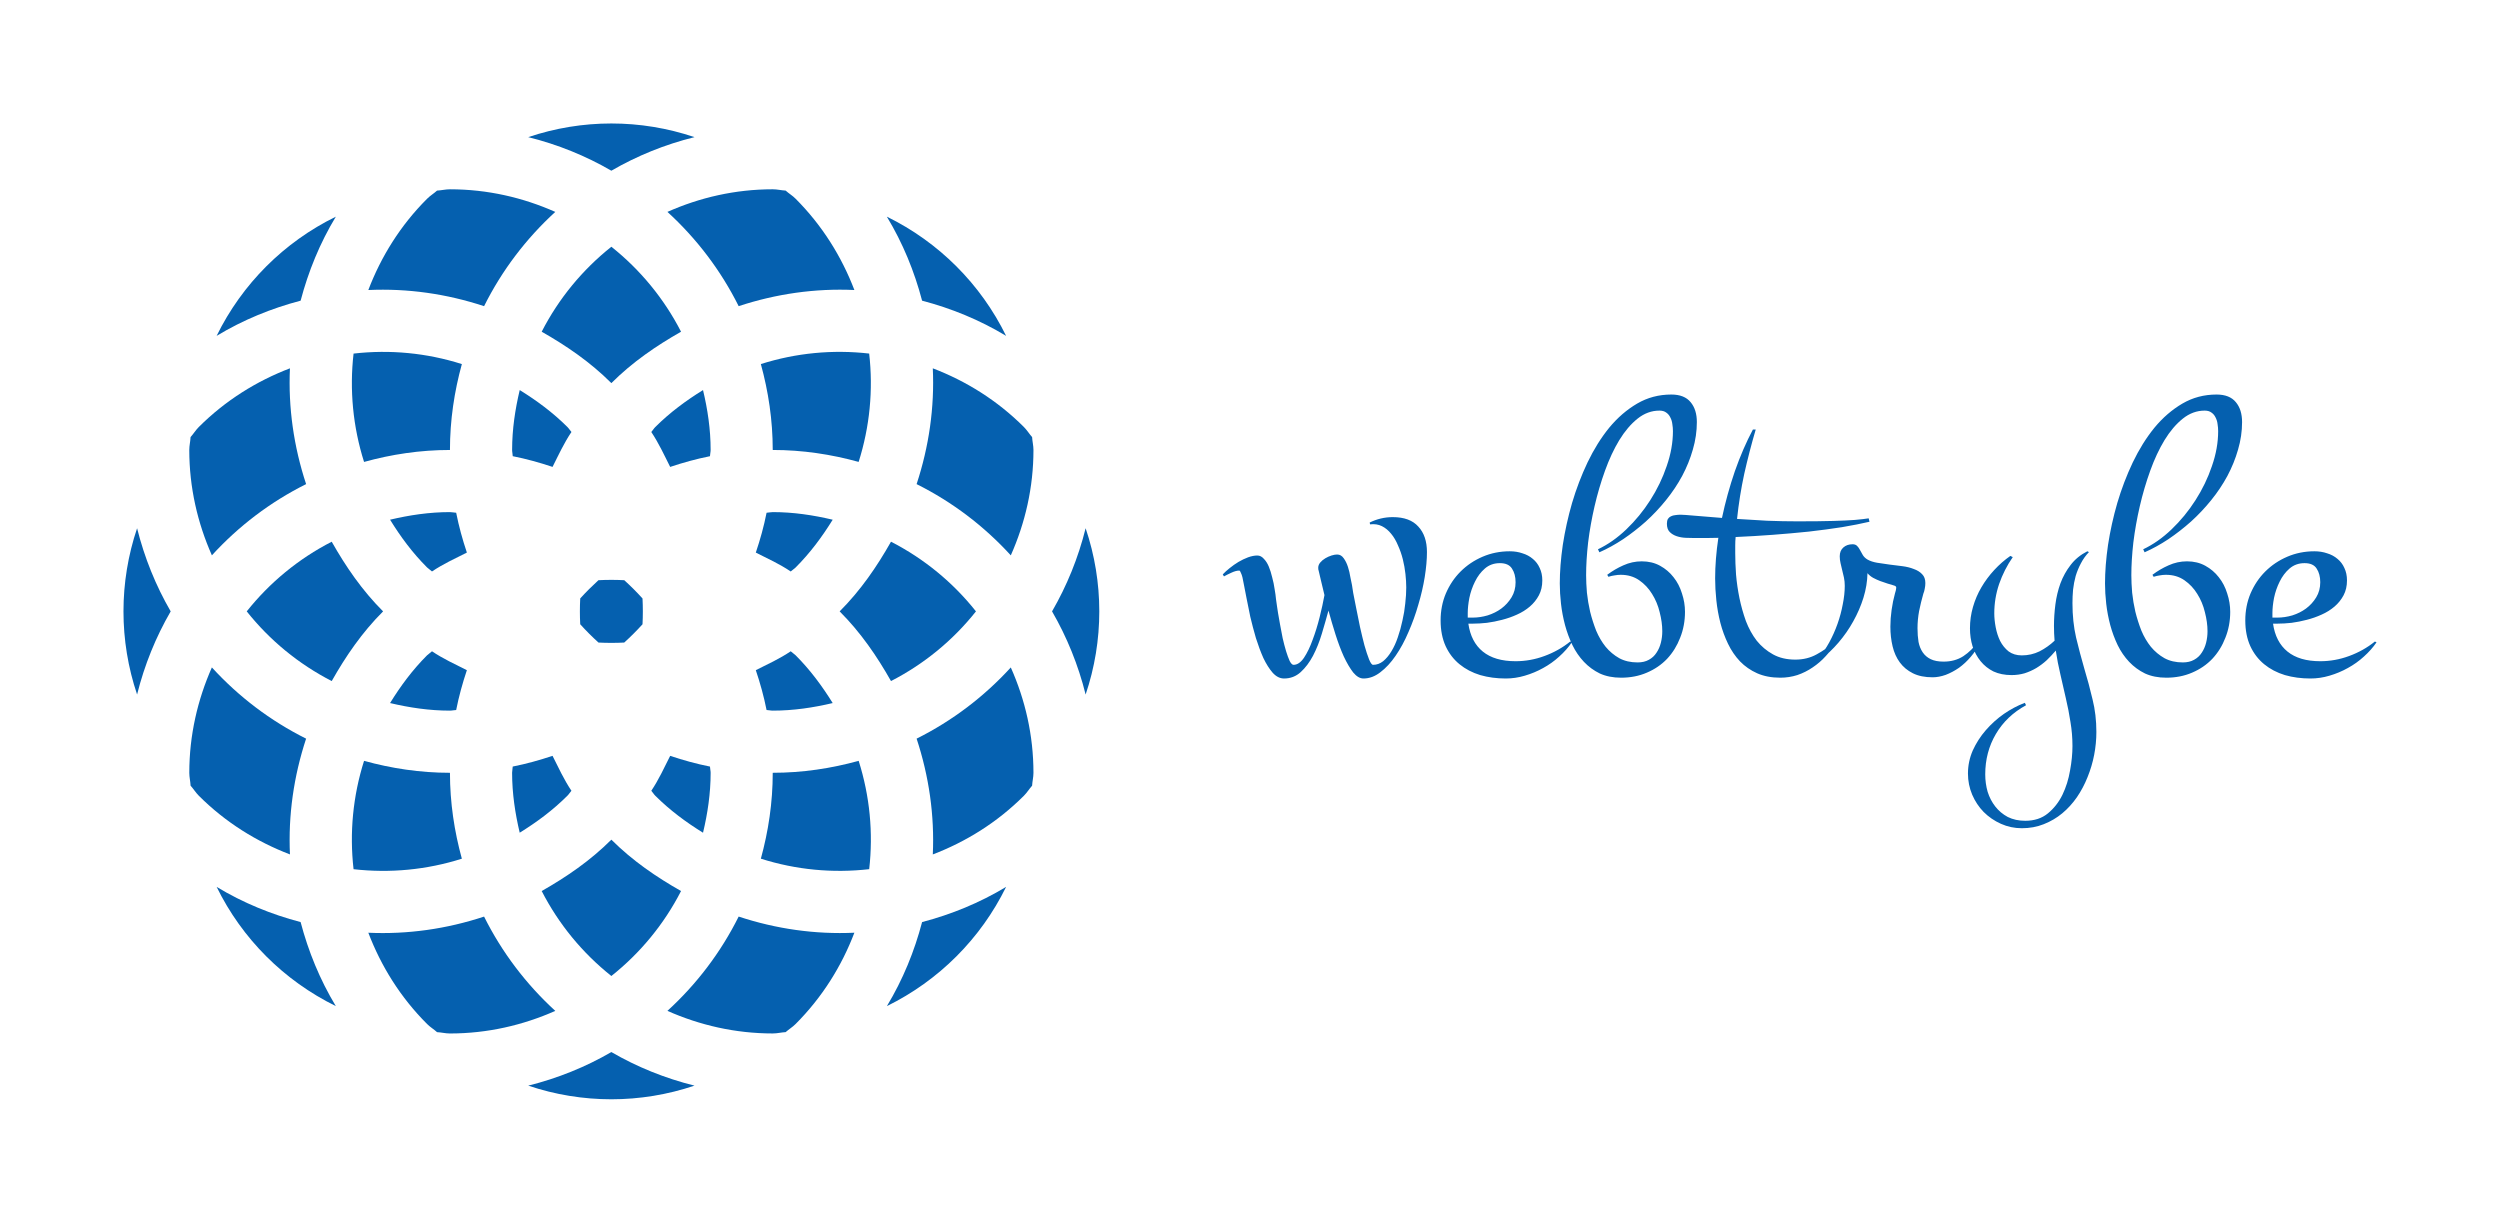 <svg version="1.1" xmlns="http://www.w3.org/2000/svg" viewBox="-3042.182 -1669.575 6219.882 3042.15"><desc>Created with Snap</desc><defs></defs><g><g transform="matrix(31.954,0,0,31.954,-3134.763,-1762.196)"><g><path d="M74.265,60.41c0.964,2.929,1.401,5.966,1.261,9.015c2.584-0.989,5.013-2.49,7.095-4.572c0.244-0.244,0.41-0.527,0.637-0.78   c0.018-0.341,0.105-0.659,0.105-1.004c0-2.924-0.646-5.691-1.764-8.203C79.522,57.139,77.045,59.022,74.265,60.41z" style="" fill="#0560af"></path><path d="M54.863,81.605c2.509,1.112,5.276,1.759,8.2,1.759c0.349,0,0.664-0.085,1.004-0.103c0.253-0.227,0.541-0.393,0.781-0.637   c2.08-2.085,3.585-4.516,4.572-7.104c-3.049,0.14-6.086-0.292-9.01-1.257C59.022,77.049,57.137,79.528,54.863,81.605z" style="" fill="#0560af"></path><path d="M40.588,74.265c-2.925,0.965-5.965,1.396-9.013,1.257c0.988,2.588,2.49,5.023,4.573,7.104   c0.242,0.244,0.528,0.41,0.779,0.637c0.339,0.018,0.661,0.103,1.003,0.103c2.926,0,5.691-0.646,8.202-1.759   C43.861,79.528,41.976,77.049,40.588,74.265z" style="" fill="#0560af"></path><path d="M26.731,60.41c-2.781-1.388-5.26-3.271-7.337-5.545c-1.112,2.512-1.758,5.279-1.758,8.203c0,0.345,0.085,0.663,0.1,1.004   c0.229,0.253,0.395,0.536,0.639,0.78c2.082,2.082,4.515,3.583,7.098,4.572C25.333,66.376,25.767,63.339,26.731,60.41z" style="" fill="#0560af"></path><path d="M26.731,40.592c-0.964-2.929-1.398-5.966-1.259-9.016c-2.583,0.989-5.014,2.491-7.098,4.572   c-0.244,0.245-0.41,0.528-0.639,0.781c-0.015,0.341-0.1,0.659-0.1,1.004c0,2.924,0.646,5.69,1.76,8.205   C21.471,43.863,23.95,41.979,26.731,40.592z" style="" fill="#0560af"></path><path d="M46.132,19.397c-2.511-1.114-5.275-1.76-8.202-1.76c-0.342,0-0.664,0.084-1.003,0.102   c-0.251,0.228-0.537,0.393-0.779,0.638c-2.083,2.08-3.585,4.515-4.573,7.103c3.048-0.14,6.088,0.293,9.013,1.257   C41.976,23.952,43.861,21.475,46.132,19.397z" style="" fill="#0560af"></path><path d="M60.41,26.736c2.924-0.964,5.961-1.396,9.01-1.257c-0.99-2.588-2.492-5.017-4.572-7.103   c-0.24-0.245-0.528-0.41-0.781-0.638c-0.34-0.018-0.659-0.102-1.004-0.102c-2.924,0-5.691,0.646-8.2,1.76   C57.137,21.475,59.022,23.952,60.41,26.736z" style="" fill="#0560af"></path><path d="M82.621,36.148c-2.082-2.081-4.511-3.583-7.095-4.572c0.14,3.05-0.297,6.087-1.261,9.016   c2.78,1.388,5.257,3.271,7.334,5.547c1.117-2.515,1.764-5.281,1.764-8.205c0-0.345-0.088-0.663-0.105-1.004   C83.031,36.677,82.865,36.394,82.621,36.148z" style="" fill="#0560af"></path><path d="M58.228,63.068c0-0.166-0.048-0.319-0.052-0.484c-1.061-0.21-2.09-0.498-3.099-0.834c-0.462,0.921-0.89,1.851-1.469,2.719   c0.113,0.122,0.19,0.267,0.309,0.384c1.143,1.14,2.404,2.069,3.718,2.881C57.993,66.228,58.228,64.683,58.228,63.068z" style="" fill="#0560af"></path><path d="M43.362,67.733c1.313-0.812,2.574-1.741,3.715-2.881c0.12-0.117,0.199-0.262,0.312-0.384   c-0.581-0.868-1.008-1.798-1.471-2.719c-1.008,0.336-2.038,0.624-3.1,0.834c-0.002,0.165-0.048,0.318-0.048,0.484   C42.771,64.683,43.006,66.228,43.362,67.733z" style="" fill="#0560af"></path><path d="M36.148,53.922c-1.139,1.14-2.068,2.4-2.88,3.717c1.503,0.355,3.051,0.59,4.663,0.59c0.166,0,0.318-0.044,0.484-0.048   c0.209-1.06,0.495-2.094,0.833-3.102c-0.918-0.463-1.848-0.886-2.716-1.471C36.411,53.726,36.269,53.805,36.148,53.922z" style="" fill="#0560af"></path><path d="M38.415,42.821c-0.166-0.006-0.319-0.05-0.484-0.05c-1.612,0-3.159,0.236-4.663,0.591c0.812,1.318,1.739,2.578,2.88,3.717   c0.12,0.118,0.262,0.196,0.384,0.314c0.868-0.583,1.797-1.008,2.716-1.471C38.91,44.916,38.625,43.881,38.415,42.821z" style="" fill="#0560af"></path><path d="M42.771,37.934c0,0.166,0.046,0.318,0.048,0.484c1.062,0.21,2.092,0.498,3.1,0.834c0.462-0.921,0.89-1.851,1.471-2.719   c-0.113-0.123-0.192-0.267-0.312-0.385c-1.141-1.139-2.402-2.066-3.715-2.879C43.006,34.774,42.771,36.319,42.771,37.934z" style="" fill="#0560af"></path><path d="M57.635,33.27c-1.314,0.812-2.575,1.74-3.718,2.879c-0.118,0.118-0.195,0.262-0.309,0.385   c0.579,0.868,1.007,1.798,1.469,2.719c1.008-0.336,2.038-0.624,3.099-0.834c0.004-0.166,0.052-0.318,0.052-0.484   C58.228,36.319,57.993,34.774,57.635,33.27z" style="" fill="#0560af"></path><path d="M63.063,42.771c-0.166,0-0.314,0.044-0.48,0.05c-0.209,1.06-0.498,2.095-0.838,3.102c0.921,0.463,1.851,0.888,2.719,1.471   c0.122-0.118,0.266-0.196,0.384-0.314c1.139-1.139,2.067-2.398,2.883-3.717C66.226,43.008,64.678,42.771,63.063,42.771z" style="" fill="#0560af"></path><path d="M48.074,49.493c-0.035,0.676-0.035,1.339,0,2.012c0.452,0.502,0.921,0.969,1.42,1.423c0.671,0.034,1.335,0.034,2.007,0   c0.5-0.454,0.972-0.926,1.423-1.423c0.035-0.673,0.033-1.336,0-2.008c-0.451-0.502-0.921-0.969-1.42-1.423   c-0.673-0.035-1.34-0.035-2.012,0C48.995,48.528,48.524,48.995,48.074,49.493z" style="" fill="#0560af"></path><path d="M64.464,53.608c-0.868,0.585-1.798,1.008-2.719,1.471c0.34,1.008,0.628,2.042,0.838,3.102   c0.166,0.004,0.314,0.048,0.48,0.048c1.615,0,3.163-0.234,4.668-0.59c-0.816-1.316-1.745-2.577-2.883-3.717   C64.73,53.805,64.586,53.726,64.464,53.608z" style="" fill="#0560af"></path><path d="M72.271,55.926c2.583-1.327,4.827-3.173,6.615-5.425c-1.788-2.252-4.031-4.098-6.615-5.425   c-1.091,1.929-2.357,3.784-3.998,5.425C69.914,52.142,71.179,53.996,72.271,55.926z" style="" fill="#0560af"></path><path d="M62.138,31.245c0.585,2.133,0.925,4.367,0.925,6.688c2.322,0,4.555,0.341,6.689,0.93c0.868-2.745,1.143-5.603,0.82-8.436   C67.74,30.104,64.879,30.375,62.138,31.245z" style="" fill="#0560af"></path><path d="M50.498,22.11c-2.253,1.794-4.099,4.033-5.424,6.616c1.927,1.096,3.782,2.361,5.424,4.002   c1.644-1.641,3.498-2.906,5.426-4.002C54.597,26.144,52.752,23.904,50.498,22.11z" style="" fill="#0560af"></path><path d="M37.931,37.934c0-2.321,0.34-4.556,0.927-6.688c-2.74-0.87-5.601-1.141-8.432-0.817c-0.323,2.833-0.05,5.69,0.817,8.436   C33.377,38.274,35.612,37.934,37.931,37.934z" style="" fill="#0560af"></path><path d="M22.108,50.501c1.794,2.252,4.034,4.098,6.618,5.425c1.091-1.93,2.356-3.784,3.999-5.425   c-1.643-1.641-2.908-3.496-4.001-5.425C26.143,46.403,23.902,48.249,22.108,50.501z" style="" fill="#0560af"></path><path d="M38.858,69.757c-0.587-2.133-0.927-4.367-0.927-6.688c-2.319,0-4.553-0.341-6.688-0.93   c-0.868,2.745-1.14,5.604-0.817,8.436C33.257,70.896,36.118,70.627,38.858,69.757z" style="" fill="#0560af"></path><path d="M50.498,78.891c2.255-1.793,4.1-4.032,5.426-6.616c-1.929-1.095-3.782-2.36-5.426-4c-1.642,1.64-3.497,2.905-5.424,4   C46.401,74.858,48.245,77.098,50.498,78.891z" style="" fill="#0560af"></path><path d="M63.063,63.068c0,2.321-0.34,4.556-0.925,6.688c2.741,0.87,5.602,1.139,8.435,0.817c0.323-2.832,0.048-5.695-0.82-8.436   C67.618,62.728,65.385,63.068,63.063,63.068z" style="" fill="#0560af"></path><path d="M87.425,44.026c-0.571,2.304-1.457,4.476-2.614,6.475c1.157,1.999,2.043,4.177,2.614,6.475   C88.844,52.771,88.844,48.231,87.425,44.026z" style="" fill="#0560af"></path><path d="M81.233,29.05c-1.981-4.041-5.244-7.301-9.286-9.282c1.249,2.063,2.147,4.268,2.745,6.541   C76.966,26.907,79.165,27.802,81.233,29.05z" style="" fill="#0560af"></path><path d="M56.971,13.576c-4.204-1.418-8.742-1.418-12.947,0c2.3,0.571,4.473,1.453,6.473,2.614   C52.5,15.029,54.671,14.147,56.971,13.576z" style="" fill="#0560af"></path><path d="M29.047,19.768c-4.042,1.981-7.301,5.241-9.284,9.282c2.066-1.248,4.268-2.143,6.541-2.741   C26.904,24.035,27.798,21.831,29.047,19.768z" style="" fill="#0560af"></path><path d="M13.571,56.973c0.574-2.3,1.458-4.473,2.616-6.472c-1.159-1.999-2.04-4.171-2.616-6.472   C12.158,48.231,12.158,52.771,13.571,56.973z" style="" fill="#0560af"></path><path d="M19.765,71.952c1.981,4.041,5.24,7.297,9.279,9.282c-1.248-2.068-2.141-4.269-2.741-6.542   C24.031,74.095,21.829,73.2,19.765,71.952z" style="" fill="#0560af"></path><path d="M44.024,87.426c4.205,1.418,8.746,1.418,12.947,0c-2.3-0.572-4.472-1.453-6.474-2.614   C48.498,85.973,46.324,86.854,44.024,87.426z" style="" fill="#0560af"></path><path d="M71.952,81.234c4.037-1.985,7.3-5.241,9.281-9.282c-2.068,1.248-4.267,2.143-6.541,2.74   C74.095,76.966,73.2,79.166,71.952,81.234z" style="" fill="#0560af"></path></g><desc>Created with Snap</desc><defs></defs></g><g><g transform="matrix(0.5,0,0,-0.5,0,0)"><path d="M1016 592Q1016 537 1005 468Q994 400 973 330Q953 260 924 194Q896 128 860 76Q825 25 784 -6Q744 -37 700 -37Q674 -37 649 -7Q625 24 602 73Q580 122 561 182Q542 242 526 301Q511 246 493 186Q475 126 449 76Q423 27 388 -5Q353 -37 305 -37Q274 -37 248 -8Q223 21 202 65Q182 110 165 164Q149 219 137 270Q126 322 118 364Q110 406 106 426Q105 429 103 441Q101 453 98 466Q95 479 90 489Q86 500 82 500Q65 500 42 489Q20 479 6 471L0 481Q14 496 34 512Q55 529 78 543Q102 557 126 566Q151 575 172 575Q190 575 204 559Q219 544 229 520Q239 496 246 466Q254 437 258 408Q263 380 265 357Q268 334 270 322Q271 314 275 289Q279 265 285 232Q291 200 298 164Q306 129 315 99Q324 70 333 50Q343 31 352 31Q380 31 404 66Q428 102 447 155Q467 208 482 268Q497 328 506 378Q496 418 489 449Q482 481 477 500Q475 504 475 514Q475 528 485 540Q495 552 510 561Q525 570 541 575Q557 580 569 580Q589 580 602 561Q615 543 623 518Q631 493 635 467Q640 442 643 428Q644 421 649 389Q655 357 664 313Q673 269 683 219Q694 170 705 128Q717 86 728 58Q739 31 748 31Q775 31 798 49Q821 68 839 98Q858 129 871 168Q885 208 894 251Q904 294 908 336Q913 379 913 416Q913 447 909 483Q905 520 896 556Q887 592 872 625Q858 659 838 683Q818 708 792 721Q766 734 733 730L731 739Q757 752 786 759Q815 766 846 766Q931 766 973 719Q1016 673 1016 592ZM1729 147L1737 143Q1711 105 1674 72Q1638 39 1594 15Q1551 -9 1503 -23Q1456 -37 1408 -37Q1340 -37 1281 -20Q1222 -2 1178 34Q1134 70 1109 124Q1084 179 1084 252Q1084 324 1110 386Q1137 449 1183 495Q1230 542 1293 569Q1356 596 1428 596Q1462 596 1491 586Q1521 577 1543 558Q1565 540 1577 513Q1590 486 1590 451Q1590 409 1573 377Q1556 345 1528 321Q1500 297 1464 281Q1429 265 1390 255Q1352 245 1314 240Q1277 236 1246 236L1222 236Q1235 145 1294 97Q1353 49 1457 49Q1531 49 1601 75Q1672 101 1729 147ZM1219 289L1219 266L1244 266Q1280 266 1318 277Q1356 289 1386 311Q1417 334 1437 367Q1457 400 1457 442Q1457 483 1439 510Q1422 537 1379 537Q1335 537 1304 510Q1274 484 1255 445Q1236 407 1227 364Q1219 322 1219 289ZM2359 1239Q2359 1170 2339 1102Q2320 1035 2286 971Q2252 908 2205 850Q2159 793 2105 744Q2051 696 1992 656Q1933 617 1874 591L1867 606Q1941 641 2008 705Q2076 770 2127 850Q2179 931 2209 1020Q2240 1109 2240 1194Q2240 1211 2237 1229Q2235 1247 2227 1262Q2220 1277 2207 1286Q2194 1296 2173 1296Q2114 1296 2064 1256Q2014 1216 1973 1149Q1933 1083 1902 997Q1871 911 1850 820Q1829 729 1818 640Q1808 551 1808 477Q1808 438 1812 390Q1817 343 1828 295Q1840 247 1858 201Q1877 156 1905 121Q1934 86 1973 64Q2012 43 2064 43Q2097 43 2120 56Q2144 69 2158 91Q2173 113 2180 141Q2187 169 2187 198Q2187 243 2174 293Q2162 343 2136 384Q2111 425 2072 452Q2033 479 1980 479Q1965 479 1949 476Q1934 474 1919 469L1913 479Q1950 507 1993 526Q2037 546 2085 546Q2136 546 2176 524Q2216 502 2243 467Q2271 432 2285 386Q2300 341 2300 295Q2300 226 2276 166Q2253 106 2211 61Q2169 17 2110 -8Q2052 -33 1982 -33Q1922 -33 1876 -12Q1831 10 1797 46Q1763 82 1740 129Q1717 177 1703 229Q1689 282 1683 335Q1677 388 1677 436Q1677 524 1692 628Q1708 732 1738 836Q1769 941 1815 1038Q1862 1136 1923 1211Q1985 1286 2062 1331Q2139 1376 2232 1376Q2297 1376 2328 1338Q2359 1301 2359 1239ZM3046 147L3052 143Q3030 106 3000 74Q2971 42 2935 18Q2900 -6 2859 -20Q2818 -33 2774 -33Q2709 -33 2659 -11Q2610 11 2574 48Q2538 86 2514 136Q2490 186 2476 240Q2462 295 2456 352Q2450 409 2450 461Q2450 509 2454 559Q2458 610 2466 663Q2435 662 2405 662Q2376 662 2347 662Q2328 662 2304 663Q2280 664 2259 671Q2238 678 2224 692Q2210 706 2210 733Q2210 748 2215 757Q2221 766 2230 770Q2240 775 2252 776Q2265 778 2278 778Q2293 778 2349 773Q2405 768 2484 762Q2509 880 2548 994Q2588 1108 2638 1202L2652 1202Q2620 1093 2595 982Q2571 871 2559 757Q2632 752 2709 748Q2787 745 2861 745Q2970 745 3038 747Q3106 749 3145 752Q3191 756 3214 760L3218 743Q3158 729 3081 716Q3004 704 2917 694Q2830 685 2737 678Q2644 671 2552 667Q2550 647 2550 626Q2550 606 2550 586Q2550 538 2554 480Q2559 422 2571 363Q2583 305 2603 249Q2624 194 2657 151Q2691 109 2738 83Q2785 57 2849 57Q2908 57 2955 83Q3003 109 3046 147ZM3759 147L3768 143Q3750 103 3722 71Q3695 39 3663 16Q3631 -6 3597 -19Q3563 -31 3532 -31Q3474 -31 3434 -11Q3394 9 3369 43Q3344 77 3333 123Q3322 169 3322 221Q3322 261 3328 304Q3334 347 3345 387Q3347 393 3349 401Q3351 410 3351 416Q3351 421 3345 424Q3328 430 3309 435Q3290 441 3271 448Q3253 455 3236 464Q3220 473 3208 487Q3207 427 3188 365Q3169 304 3137 247Q3106 191 3064 142Q3022 93 2975 57L2965 67Q2994 99 3018 143Q3042 187 3059 235Q3076 283 3085 332Q3095 381 3095 424Q3095 446 3091 465Q3087 485 3082 503Q3078 521 3074 537Q3070 554 3070 571Q3070 599 3088 615Q3106 631 3134 631Q3149 631 3157 622Q3165 614 3171 602Q3177 590 3185 577Q3193 564 3208 555Q3227 544 3256 539Q3285 534 3317 530Q3349 526 3381 522Q3413 518 3438 508Q3464 499 3480 482Q3496 466 3496 438Q3496 424 3493 410Q3491 397 3486 385Q3474 343 3465 299Q3457 256 3457 213Q3457 176 3462 145Q3468 115 3483 93Q3498 71 3523 59Q3548 47 3587 47Q3643 47 3685 74Q3727 102 3759 147ZM4347 -303Q4347 -360 4336 -417Q4325 -474 4303 -528Q4282 -581 4250 -628Q4218 -674 4177 -708Q4136 -742 4085 -762Q4035 -782 3976 -782Q3921 -782 3872 -760Q3823 -738 3786 -701Q3750 -664 3729 -615Q3708 -565 3708 -510Q3708 -450 3732 -395Q3757 -340 3797 -294Q3837 -248 3887 -213Q3938 -178 3991 -158L3997 -170Q3900 -223 3847 -313Q3794 -403 3794 -514Q3794 -559 3806 -601Q3819 -642 3844 -674Q3869 -706 3906 -726Q3944 -745 3993 -745Q4061 -745 4106 -708Q4151 -671 4178 -616Q4205 -560 4216 -495Q4228 -430 4228 -373Q4228 -312 4218 -253Q4209 -194 4195 -135Q4182 -76 4168 -17Q4154 42 4145 102Q4124 77 4100 54Q4076 32 4048 15Q4021 -1 3990 -11Q3959 -20 3925 -20Q3874 -20 3835 -2Q3797 17 3771 49Q3745 81 3731 123Q3718 165 3718 213Q3718 267 3733 319Q3748 371 3775 417Q3802 463 3839 503Q3876 543 3919 573L3931 567Q3888 505 3863 433Q3839 362 3839 287Q3839 255 3846 218Q3853 181 3868 150Q3884 119 3910 98Q3937 78 3976 78Q4023 78 4064 98Q4105 119 4139 151Q4136 188 4136 225Q4136 276 4143 331Q4150 386 4168 436Q4187 487 4219 528Q4251 570 4302 596L4310 592Q4286 567 4270 536Q4254 506 4244 473Q4235 440 4231 405Q4228 371 4228 338Q4228 246 4246 167Q4265 88 4287 12Q4310 -64 4328 -141Q4347 -217 4347 -303ZM5072 1239Q5072 1170 5052 1102Q5033 1035 4999 971Q4965 908 4918 850Q4872 793 4818 744Q4764 696 4705 656Q4646 617 4587 591L4580 606Q4654 641 4721 705Q4789 770 4840 850Q4892 931 4922 1020Q4953 1109 4953 1194Q4953 1211 4950 1229Q4948 1247 4940 1262Q4933 1277 4920 1286Q4907 1296 4886 1296Q4827 1296 4777 1256Q4727 1216 4686 1149Q4646 1083 4615 997Q4584 911 4563 820Q4542 729 4531 640Q4521 551 4521 477Q4521 438 4525 390Q4530 343 4541 295Q4553 247 4571 201Q4590 156 4618 121Q4647 86 4686 64Q4725 43 4777 43Q4810 43 4833 56Q4857 69 4871 91Q4886 113 4893 141Q4900 169 4900 198Q4900 243 4887 293Q4875 343 4849 384Q4824 425 4785 452Q4746 479 4693 479Q4678 479 4662 476Q4647 474 4632 469L4626 479Q4663 507 4706 526Q4750 546 4798 546Q4849 546 4889 524Q4929 502 4956 467Q4984 432 4998 386Q5013 341 5013 295Q5013 226 4989 166Q4966 106 4924 61Q4882 17 4823 -8Q4765 -33 4695 -33Q4635 -33 4589 -12Q4544 10 4510 46Q4476 82 4453 129Q4430 177 4416 229Q4402 282 4396 335Q4390 388 4390 436Q4390 524 4405 628Q4421 732 4451 836Q4482 941 4528 1038Q4575 1136 4636 1211Q4698 1286 4775 1331Q4852 1376 4945 1376Q5010 1376 5041 1338Q5072 1301 5072 1239ZM5733 147L5741 143Q5715 105 5678 72Q5642 39 5598 15Q5555 -9 5507 -23Q5460 -37 5412 -37Q5344 -37 5285 -20Q5226 -2 5182 34Q5138 70 5113 124Q5088 179 5088 252Q5088 324 5114 386Q5141 449 5187 495Q5234 542 5297 569Q5360 596 5432 596Q5466 596 5495 586Q5525 577 5547 558Q5569 540 5581 513Q5594 486 5594 451Q5594 409 5577 377Q5560 345 5532 321Q5504 297 5468 281Q5433 265 5394 255Q5356 245 5318 240Q5281 236 5250 236L5226 236Q5239 145 5298 97Q5357 49 5461 49Q5535 49 5605 75Q5676 101 5733 147ZM5223 289L5223 266L5248 266Q5284 266 5322 277Q5360 289 5390 311Q5421 334 5441 367Q5461 400 5461 442Q5461 483 5443 510Q5426 537 5383 537Q5339 537 5308 510Q5278 484 5259 445Q5240 407 5231 364Q5223 322 5223 289Z" style="" fill="#0560af"></path></g></g></g></svg>